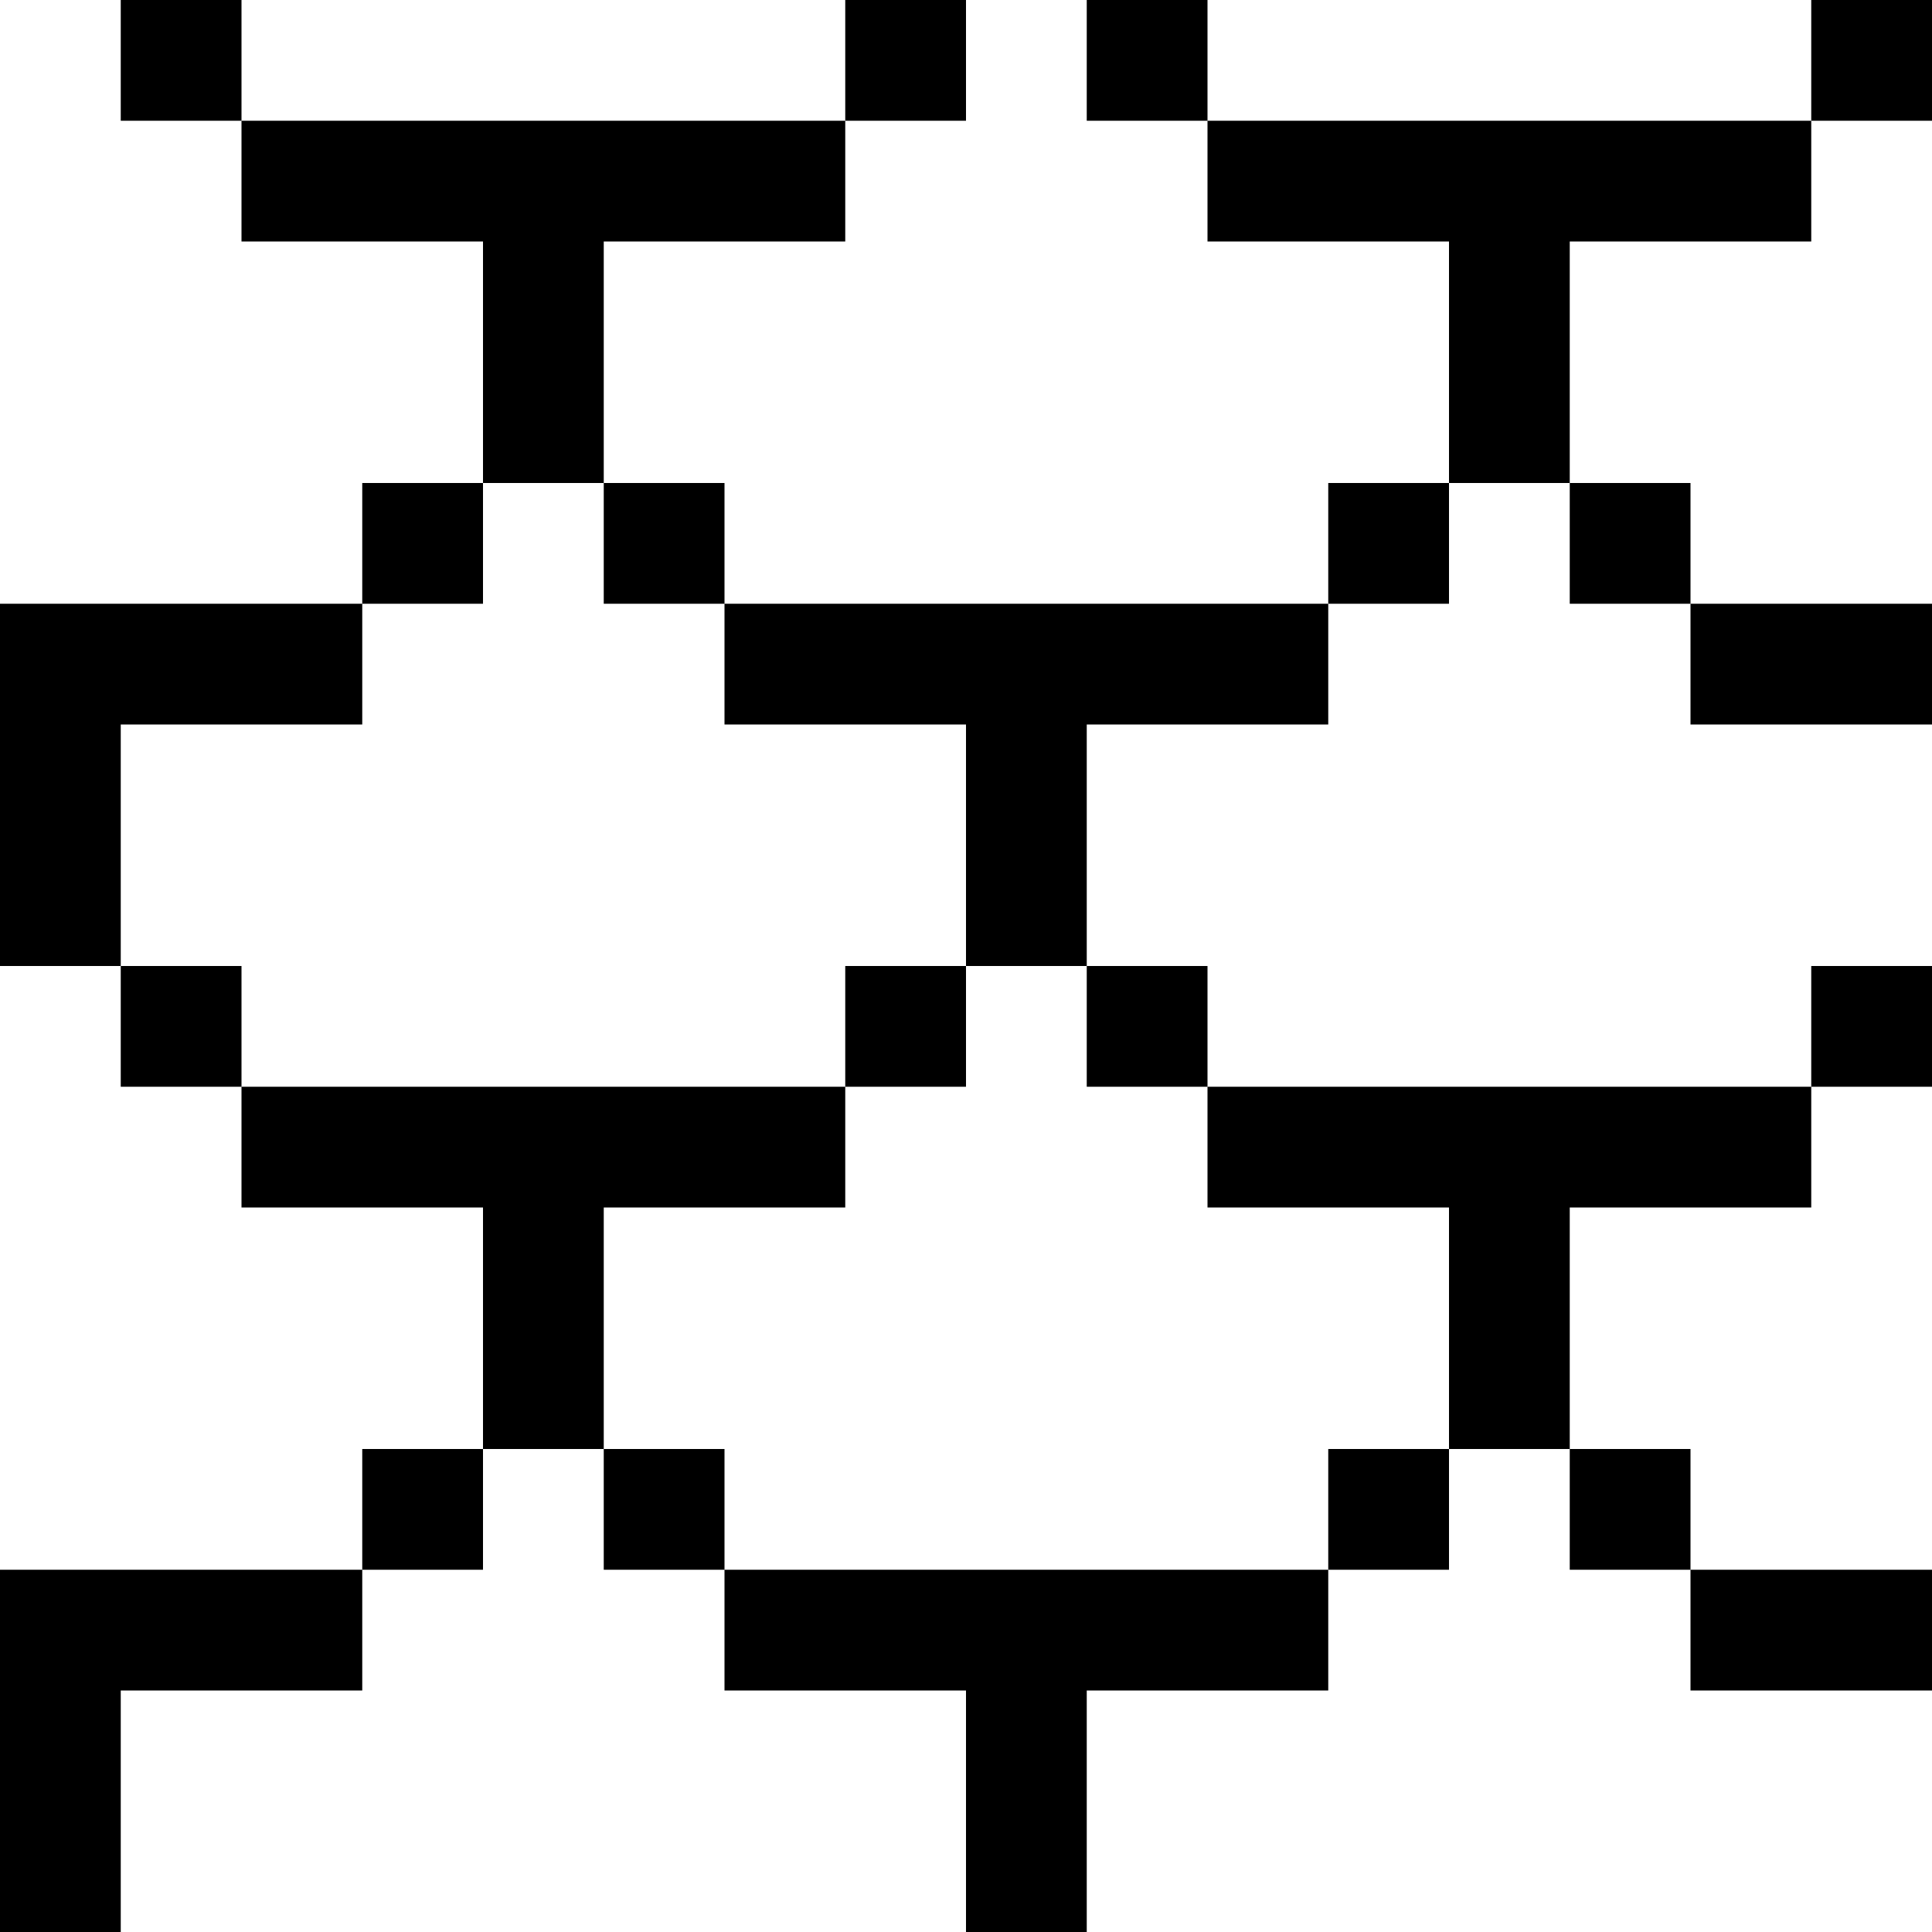 <svg width="16" height="16" viewBox="0 0 16 16" fill="none" xmlns="http://www.w3.org/2000/svg">
<rect x="0" y="0" width="16" height="16" fill="#808080" stroke="none"/>
<g clip-path="url(#clip0_270_360)">
<rect width="16" height="16" fill="white"/>
<path fill-rule="evenodd" clip-rule="evenodd" d="M1 0H2V1H1V0ZM7 1H2V2H4V4H3V5H0V8H1V9H2V10H4V12H3V13H0V16H1V14H3V13H4V12H5V13H6V14H8V16H9V14H11V13H12V12H13V13H14V14H16V13H14V12H13V10H15V9H16V8H15V9H10V8H9V6H11V5H12V4H13V5H14V6H16V5H14V4H13V2H15V1H16V0H15V1H10V0H9V1H10V2H12V4H11V5H6V4H5V2H7V1ZM7 1V0H8V1H7ZM8 8V6H6V5H5V4H4V5H3V6H1V8H2V9H7V10H5V12H6V13H11V12H12V10H10V9H9V8H8ZM8 8V9H7V8H8Z" fill="black"/>
</g>
<defs>
<clipPath id="clip0_270_360">
<rect width="16" height="16" fill="white"/>
</clipPath>
</defs>
</svg>
